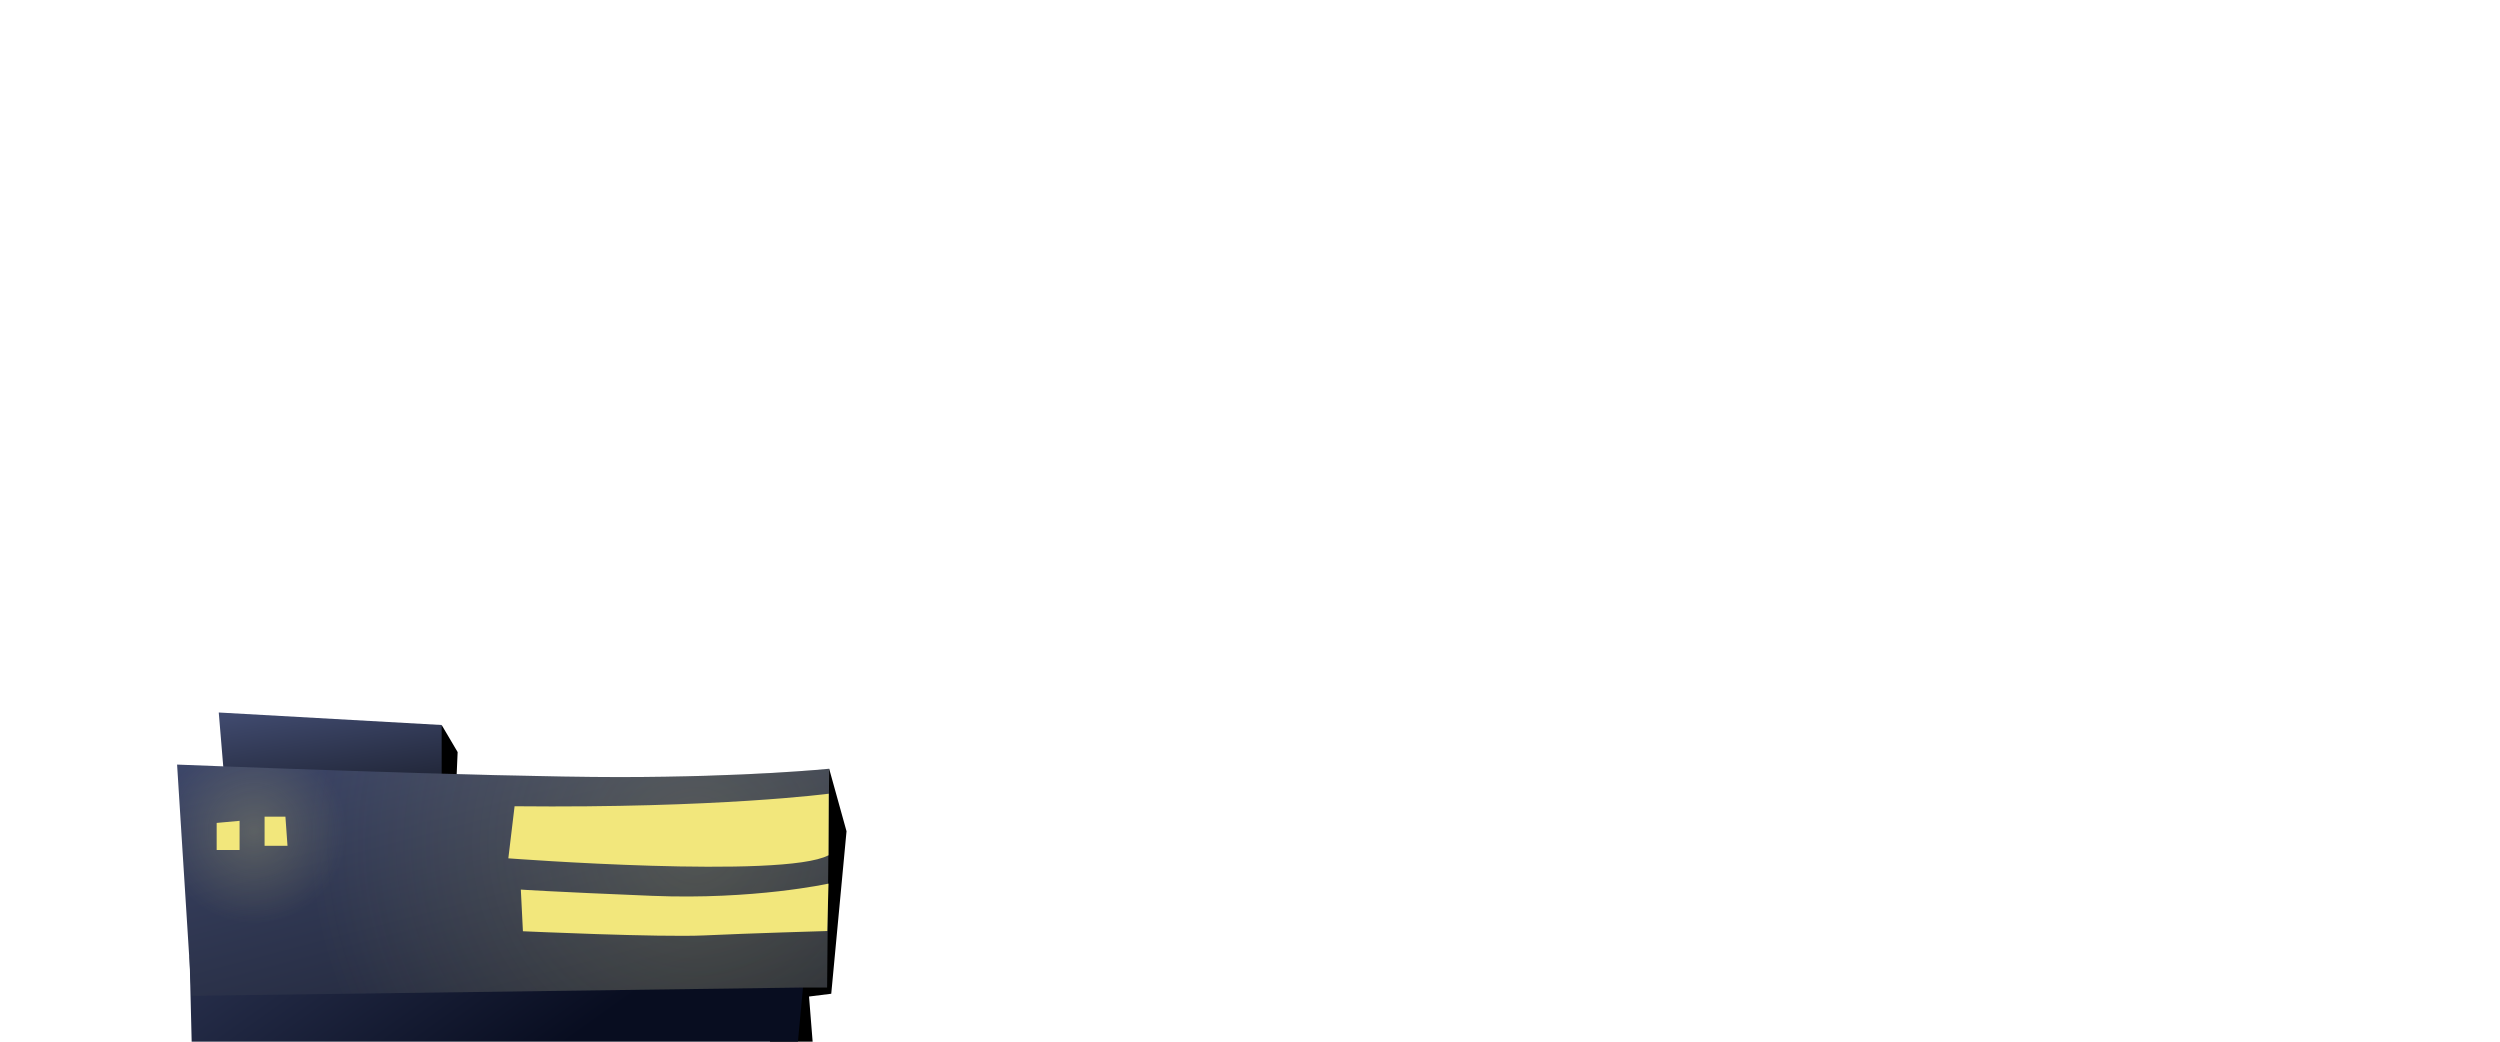 <?xml version="1.0" encoding="utf-8"?>
<!-- Generator: Adobe Illustrator 14.0.0, SVG Export Plug-In . SVG Version: 6.00 Build 43363)  -->
<!DOCTYPE svg PUBLIC "-//W3C//DTD SVG 1.1//EN" "http://www.w3.org/Graphics/SVG/1.1/DTD/svg11.dtd">
<svg version="1.1" xmlns="http://www.w3.org/2000/svg" xmlns:xlink="http://www.w3.org/1999/xlink" x="0px" y="0px" width="1200px"
	 height="500px" viewBox="0 0 1200 500" enable-background="new 0 0 1200 500" xml:space="preserve">
<g id="bg" display="none">
	<rect display="inline" fill="#1A1B1C" width="1200" height="500"/>
</g>
<g id="back_buildings" display="none">
	<path display="inline" fill="#12141E" d="M1150,446l2-92h-118v78l-9,2l-4-101h-19l-7-46v46l-48,2l3,89h-7v-55l-104,1v10l-9,2l-3-86
		l-119,3l7,68l-11,2l-1-40l-70,3l4,71l-6-2l1-11l-202,10l2,25h-12l5-104l-108-2l6,105l-15,5l-3-59L78,388l2,8H67l-3-36L0,372v128
		h1200v-55L1150,446z M410,372l-11-2v-16l12-1L410,372z M606,409l-10,1l-1-11h11V409z M621,406h-8v-9h8V406z M641,367v-10l32-2l2,10
		L641,367z M722,331l-1-15l11-1l1,15L722,331z M740,314h11l2,18l-12-2L740,314z M744,354l-2-15h11l2,15H744z M929,409l-6-2l-2-16
		l9,2L929,409z M993,396l-6,5l-1-15h7V396z M1009,356l-1-12l6,1l2,11H1009z M1104,392l-3-16h11l3,15L1104,392z M1122,392l-1-17l11,4
		l2,13H1122z"/>
</g>
<g id="monster_back_body" display="none">
	<linearGradient id="SVGID_1_" gradientUnits="userSpaceOnUse" x1="569.577" y1="298.585" x2="686.577" y2="507.585">
		<stop  offset="0" style="stop-color:#9424CF"/>
		<stop  offset="1" style="stop-color:#8320B7"/>
	</linearGradient>
	<path display="inline" fill="url(#SVGID_1_)" d="M577,481l87-90c0,0,86.676,71.933,120,70c33.487-1.94,56.562,20.127,31-32
		c-51-104-113-161-162-159S484,372,460,398S577,481,577,481z"/>
	<g display="inline">
		<g>
			<path fill="#6D19A3" d="M765,425c-72-21-80-66-98.416-72.974S618,387,547,412c-50.547,17.798-32.292,37.367-17.578,47.527
				c5.377,2.649,10.616,5.142,15.533,7.424c7.409,0.545,23.884,1.422,43.324,2.381L664,391c0,0,58.038,48.161,97.389,64.605
				C785.053,446.206,798.466,434.761,765,425z"/>
		</g>
	</g>
</g>
<g id="building" display="none">
	<g id="clock_1_" display="inline">
		<polygon points="796.124,168.291 797.703,113.006 800.072,165.131 		"/>
		<polygon points="816.25,182.917 804.021,160.393 805.666,183.833 808.421,183.705 810.167,212.667 813.5,213.5 812.833,183.5 		
			"/>
		<linearGradient id="SVGID_2_" gradientUnits="userSpaceOnUse" x1="798.123" y1="198.691" x2="803.652" y2="223.175">
			<stop  offset="0" style="stop-color:#404A6E"/>
			<stop  offset="1" style="stop-color:#1F2435"/>
		</linearGradient>
		<polygon fill="url(#SVGID_2_)" points="786.252,216.073 788.226,180.927 809.55,179.348 811.13,213.308 		"/>
		<radialGradient id="SVGID_3_" cx="800.655" cy="193.179" r="21.941" gradientUnits="userSpaceOnUse">
			<stop  offset="0" style="stop-color:#FFFFFF;stop-opacity:0.25"/>
			<stop  offset="1" style="stop-color:#FFFFFF;stop-opacity:0"/>
		</radialGradient>
		<polygon fill="url(#SVGID_3_)" points="786.252,216.073 788.226,180.927 809.55,179.348 811.13,213.308 		"/>
		<polygon points="825.346,211.729 832.5,227.5 829.75,289.75 817,276.75 		"/>
		<linearGradient id="SVGID_4_" gradientUnits="userSpaceOnUse" x1="777.365" y1="207.412" x2="812.125" y2="290.149">
			<stop  offset="0" style="stop-color:#404A6E"/>
			<stop  offset="1" style="stop-color:#1F2435"/>
		</linearGradient>
		<polygon fill="url(#SVGID_4_)" points="764.532,286.758 770.851,210.149 825.346,211.729 827.715,283.599 		"/>
		<radialGradient id="SVGID_5_" cx="797.5" cy="251" r="39.529" gradientUnits="userSpaceOnUse">
			<stop  offset="0" style="stop-color:#F2E77C;stop-opacity:0.2"/>
			<stop  offset="1" style="stop-color:#F2E77C;stop-opacity:0"/>
		</radialGradient>
		<polygon fill="url(#SVGID_5_)" points="764.532,286.758 770.851,210.149 825.346,211.729 827.715,283.599 		"/>
		<linearGradient id="SVGID_6_" gradientUnits="userSpaceOnUse" x1="790.021" y1="161.793" x2="803.052" y2="190.751">
			<stop  offset="0" style="stop-color:#404A6E"/>
			<stop  offset="1" style="stop-color:#1F2435"/>
		</linearGradient>
		<polygon fill="url(#SVGID_6_)" points="785.066,183.296 812.709,180.137 804.021,160.393 792.175,163.552 		"/>
		<path fill="#FFFFFF" d="M795.523,188.187c6.281-6.294,10.912,3.275,10.735,7.71c-0.178,4.435-3.122,8.361-7.96,8.011
			C793.461,203.557,789.243,194.482,795.523,188.187z"/>
		<path d="M798.719,196.385c-0.64-0.32-2.804-3.155-2.664-3.505c0.14-0.351,3.226,2.313,3.295,2.734
			C799.42,196.035,799.139,196.596,798.719,196.385z"/>
		<path d="M798.509,196.315c0.611,0.68,6.239-1.332,6.66-1.963C805.59,193.721,797.246,194.913,798.509,196.315z"/>
		<polygon fill="#F2E77C" points="780,229 777,264.5 781,264 783.5,228.5 		"/>
		<polygon fill="#F2E77C" points="794,227.5 794,265.5 800,263.5 799.5,227 		"/>
		<polygon fill="#F2E77C" points="807,228 806.5,261.5 811.5,260.5 810,228 		"/>
	</g>
	<g id="main_tower_1_" display="inline">
		<path d="M876.725,266.224l18.942,23.11L894,420c0,0-37.332-14.999-36.666-16.666S876.725,266.224,876.725,266.224z"/>
		<linearGradient id="SVGID_7_" gradientUnits="userSpaceOnUse" x1="745.332" y1="264.981" x2="849.908" y2="513.903">
			<stop  offset="0" style="stop-color:#404A6E"/>
			<stop  offset="1" style="stop-color:#1F2435"/>
		</linearGradient>
		<polygon fill="url(#SVGID_7_)" points="713.196,500 717.936,276.491 876.725,266.224 883,500 		"/>
		<linearGradient id="SVGID_8_" gradientUnits="userSpaceOnUse" x1="786.832" y1="274.737" x2="788.332" y2="294.737">
			<stop  offset="0" style="stop-color:#F2E77C;stop-opacity:0"/>
			<stop  offset="0.521" style="stop-color:#F2E77C;stop-opacity:0.2"/>
			<stop  offset="1" style="stop-color:#F2E77C;stop-opacity:0"/>
		</linearGradient>
		<polygon fill="url(#SVGID_8_)" points="713.196,500 717.936,276.491 876.725,266.224 883,500 		"/>
		<radialGradient id="SVGID_9_" cx="799" cy="320" r="71.176" gradientUnits="userSpaceOnUse">
			<stop  offset="0" style="stop-color:#F2E77C;stop-opacity:0.2"/>
			<stop  offset="1" style="stop-color:#F2E77C;stop-opacity:0"/>
		</radialGradient>
		<polygon fill="url(#SVGID_9_)" points="713.196,500 717.936,276.491 876.725,266.224 883,500 		"/>
		<polygon fill="#F2E77C" points="714,289 879,281 878,276 711,286 		"/>
		<polygon fill="#F2E77C" points="765.5,297.5 766.5,329 769.5,329 770,298 		"/>
		<polygon fill="#F2E77C" points="782.5,296.5 781.5,329 787.5,329 786,297 		"/>
		<polygon fill="#F2E77C" points="798,296 796,328.5 799,328 801,296.5 		"/>
		<polygon fill="#F2E77C" points="809,296.5 807,328.5 810,328.5 811.5,297 		"/>
		<polygon fill="#F2E77C" points="820,295.5 820,327.5 826,327.5 822.5,295.5 		"/>
	</g>
	<g id="two_towers" display="inline">
		<polygon points="768.25,382.5 780,500 735,500 740.5,388 		"/>
		<linearGradient id="SVGID_10_" gradientUnits="userSpaceOnUse" x1="701.023" y1="415.724" x2="751.231" y2="527.055">
			<stop  offset="0" style="stop-color:#404A6E"/>
			<stop  offset="1" style="stop-color:#1F2435"/>
		</linearGradient>
		<polygon fill="url(#SVGID_10_)" points="752,389 687,392 676,500 766,500 		"/>
		<linearGradient id="SVGID_11_" gradientUnits="userSpaceOnUse" x1="849.393" y1="410.5" x2="901.438" y2="525.905">
			<stop  offset="0" style="stop-color:#404A6E"/>
			<stop  offset="1" style="stop-color:#1F2435"/>
		</linearGradient>
		<polygon fill="url(#SVGID_11_)" points="828,389 905,388 912,500 824,500 		"/>
		<polygon fill="#14171E" points="687,392 715.75,384.25 715.5,387.5 768.25,382.5 752,389 		"/>
		<polygon fill="#14171E" points="828,389 848.5,384 880,384.5 909.5,385 905,388 		"/>
		<polygon points="909.5,385 905,388 912,500 925.5,500 		"/>
	</g>
</g>
<g id="monster_arm_drink" display="none">
	<linearGradient id="SVGID_12_" gradientUnits="userSpaceOnUse" x1="411.826" y1="149.24" x2="371.826" y2="255.574">
		<stop  offset="0" style="stop-color:#9424CF"/>
		<stop  offset="1" style="stop-color:#8320B7"/>
	</linearGradient>
	<path display="inline" fill="url(#SVGID_12_)" d="M427.789,135.686c0,0-5.918,47.657-127.989,100.644
		c-14.778,6.415,2.874,71.358,40.7,67.67c37.827-3.688,110-69,138-123s28.276-80.196,24.5-88c-13.881-28.684-75.333-17-75.333-17
		L427.789,135.686z"/>
	<path display="inline" fill="#6D19A3" d="M503,93c-0.033-0.068-0.07-0.131-0.104-0.199l-46.687,16.34c0,0,5.512,6.699,7.815,13.247
		c3.247-4.329,35.191-3.495,34.093,13.562C506.221,111.601,505.518,98.204,503,93z"/>
	<linearGradient id="SVGID_13_" gradientUnits="userSpaceOnUse" x1="438.853" y1="66.818" x2="433.228" y2="108.443">
		<stop  offset="0" style="stop-color:#A35521"/>
		<stop  offset="1" style="stop-color:#773E18"/>
	</linearGradient>
	<path display="inline" fill="url(#SVGID_13_)" d="M358.084,82.689c0,0,32.703,7.537,40.327,12.038
		c12.719,7.504,15.431,12.61,25.002,14.141c15.312,2.446,62.716,10.938,76.796,12.476c14.079,1.54,21.264-46.858,8.249-49.886
		c-13.016-3.029-48.637-9.394-71.037-12.309c-22.4-2.913-15.868,2.476-30.279,5.079c-13.551,2.448-44.147-0.556-46.049,0.208
		C357.169,66.013,358.084,82.689,358.084,82.689z"/>
	<path display="inline" fill="#AD6647" d="M395.667,67.833c0,0,12-0.333,16.5-2.167S422.833,62.333,424,62.5s-0.5,5.5-0.5,5.5
		s-7.5,2-11.5,2.333s-16.667,0.333-16.667,0.333L395.667,67.833z"/>
	<linearGradient id="SVGID_14_" gradientUnits="userSpaceOnUse" x1="377.497" y1="92.824" x2="378.664" y2="61.991">
		<stop  offset="0" style="stop-color:#ECECEC"/>
		<stop  offset="0.209" style="stop-color:#B2B2B2"/>
		<stop  offset="1" style="stop-color:#FFFFFF"/>
	</linearGradient>
	<path display="inline" fill="url(#SVGID_14_)" d="M358.767,83.292l3.073-19.223l35.433,0.666c0,0,0.613,3.984-0.404,13.817
		c-1.017,9.834-2.992,14.377-2.992,14.377S362.216,83.426,358.767,83.292z"/>
	
		<linearGradient id="SVGID_15_" gradientUnits="userSpaceOnUse" x1="453.736" y1="14.003" x2="471.992" y2="32.437" gradientTransform="matrix(0.158 -0.988 0.988 0.158 263.245 525.58)">
		<stop  offset="0" style="stop-color:#A35521"/>
		<stop  offset="1" style="stop-color:#773E18"/>
	</linearGradient>
	<path display="inline" fill="url(#SVGID_15_)" d="M353.573,83.319c0.414,2.395,4.409,2.965,5.434,0.912
		c1.025-2.052,2.797-17.188,3.008-20.591c0.211-3.405-4.19-3.208-5.418-1.667C355.368,63.515,353.159,80.923,353.573,83.319z"/>
	<linearGradient id="SVGID_16_" gradientUnits="userSpaceOnUse" x1="363.58" y1="84.29" x2="364.346" y2="64.062">
		<stop  offset="0" style="stop-color:#F2D857"/>
		<stop  offset="0.209" style="stop-color:#B39F40"/>
		<stop  offset="1" style="stop-color:#F2D857"/>
	</linearGradient>
	<path display="inline" fill="url(#SVGID_16_)" d="M362.174,83.962c0,0,2.141-10.816,2.003-19.86
		c0.614,0.029,1.308,0.002,1.308,0.002s0.96,6.49-2.191,20.174C362.834,84.137,362.174,83.962,362.174,83.962z"/>
	<linearGradient id="SVGID_17_" gradientUnits="userSpaceOnUse" x1="392.393" y1="92.405" x2="393.444" y2="64.639">
		<stop  offset="0" style="stop-color:#F2D857"/>
		<stop  offset="0.209" style="stop-color:#B39F40"/>
		<stop  offset="1" style="stop-color:#F2D857"/>
	</linearGradient>
	<path display="inline" fill="url(#SVGID_17_)" d="M392.093,92.394c0,0,1.939-7.817,2.542-14.608
		c0.603-6.791,0.438-13.084,0.438-13.084l-1.242,0.009c0,0-0.35,6.073-0.822,14.193c-0.471,8.121-2.429,13.042-2.429,13.042
		L392.093,92.394z"/>
	
		<linearGradient id="SVGID_18_" gradientUnits="userSpaceOnUse" x1="455.369" y1="126.603" x2="477.886" y2="77.346" gradientTransform="matrix(0.994 -0.113 0.113 0.994 -11.096 46.457)">
		<stop  offset="0" style="stop-color:#ECECEC"/>
		<stop  offset="0.209" style="stop-color:#B2B2B2"/>
		<stop  offset="1" style="stop-color:#FFFFFF"/>
	</linearGradient>
	<path display="inline" fill="url(#SVGID_18_)" d="M468.573,90.757c-0.279,0.062-0.64,0.989-0.918,1.856
		c-0.338-0.067-0.669-0.127-0.989-0.182c-9.421-1.591-29.287-1.526-36.128,7.319c-1.913,0.052-5.854,0.496-6.374,3.279
		c-0.413,2.212,2.481,3.521,4.545,4.166c1.021,2.56,3.937,3.388,3.937,3.388l56.386,9.297c0,0,5.4-1.084,6.146-6.397
		c0.759-5.398-3.635-10.166-9.538-13.826c0.534-1.497,1.128-3.326,1.031-3.805C486.497,95.004,469.104,90.636,468.573,90.757z"/>
	<path display="inline" fill="#C9351C" d="M469.335,93.031c0.29-0.092,14.559,3.704,14.876,4.306c0.317,0.602-1.702,6.34-1.702,6.34
		l-14.677-4.688L469.335,93.031z"/>
	<linearGradient id="SVGID_19_" gradientUnits="userSpaceOnUse" x1="473.653" y1="125.242" x2="476.453" y2="92.584">
		<stop  offset="0" style="stop-color:#F2D857"/>
		<stop  offset="0.209" style="stop-color:#B39F40"/>
		<stop  offset="1" style="stop-color:#F2D857"/>
	</linearGradient>
	<path display="inline" fill="url(#SVGID_19_)" d="M467.832,98.988l1.503-5.957c0.29-0.092,14.559,3.704,14.876,4.306
		c0.05,0.095,0.042,0.319-0.007,0.626c-0.263,1.644-1.694,5.714-1.694,5.714L467.832,98.988 M466.527,99.714l0.973,0.311
		l14.679,4.688l1.006,0.32l0.351-0.997c0.06-0.169,1.468-4.18,1.743-5.902c0.07-0.441,0.107-0.904-0.104-1.305
		c-0.259-0.492-0.431-0.817-8.12-2.954c-7.449-2.071-7.753-1.976-8.046-1.883l-0.58,0.183l-0.148,0.589l-1.504,5.958L466.527,99.714
		L466.527,99.714z"/>
	<linearGradient id="SVGID_20_" gradientUnits="userSpaceOnUse" x1="446.566" y1="122.92" x2="449.366" y2="90.262">
		<stop  offset="0" style="stop-color:#F2D857"/>
		<stop  offset="0.209" style="stop-color:#B39F40"/>
		<stop  offset="1" style="stop-color:#F2D857"/>
	</linearGradient>
	<path display="inline" fill="url(#SVGID_20_)" d="M465.408,94.332c-0.046,0.291-0.314,0.492-0.608,0.454
		c-0.218-0.029-21.994-2.753-31.795,6.189c-0.222,0.203-0.566,0.186-0.769-0.036c-0.203-0.222-0.186-0.566,0.036-0.768
		c10.175-9.284,31.755-6.584,32.67-6.465c0.297,0.039,0.507,0.312,0.469,0.61C465.409,94.321,465.408,94.327,465.408,94.332
		L465.408,94.332z"/>
	<path display="inline" fill="#F2D857" d="M433.142,110.666l3.141,0.517c-3.431-1.661-4.796-3.289-4.811-3.308
		c-0.188-0.233-0.53-0.27-0.764-0.082c-0.233,0.187-0.271,0.528-0.085,0.763C430.67,108.613,431.408,109.514,433.142,110.666z"/>
	<linearGradient id="SVGID_21_" gradientUnits="userSpaceOnUse" x1="488.251" y1="126.493" x2="491.05" y2="93.835">
		<stop  offset="0" style="stop-color:#F2D857"/>
		<stop  offset="0.209" style="stop-color:#B39F40"/>
		<stop  offset="1" style="stop-color:#F2D857"/>
	</linearGradient>
	<path display="inline" fill="url(#SVGID_21_)" d="M485.908,101.761c-0.181,0.242-0.129,0.583,0.112,0.761l0.432,0.315
		c2.167,1.569,7.245,5.243,6.292,11.199c-0.422,2.646-4.299,4.399-6.974,5.307l2.135,0.353c2.622-1.114,5.499-2.9,5.913-5.488
		c1.057-6.616-4.4-10.565-6.729-12.252l-0.421-0.306C486.429,101.469,486.088,101.52,485.908,101.761z"/>
	<path display="inline" fill="#C9351C" d="M430.754,105.804c0,0,0.008-1.901,0.782-3.271c-1.836-1.785-5.677-2.295-4.344,0.95
		C426.312,105.328,427.491,106.616,430.754,105.804z"/>
	<path display="inline" fill="#F2D857" d="M430.818,105.849c0,0,0.11-2.311,0.788-3.421c-0.289-0.231-0.618-0.443-0.618-0.443
		s-0.999,1.941-1.855,1.908c0.719,0.459,1.115,2.072,1.115,2.072L430.818,105.849z"/>
	<polygon display="inline" fill="#F2D857" points="427.533,103.705 426.729,103.75 426.717,104.04 426.138,104.245 426.142,103.655 
		425.764,103.647 425.821,103.16 426.234,103.187 426.313,102.801 426.907,102.843 426.848,103.214 427.6,103.28 	"/>
	<path display="inline" fill="#C9351C" d="M460.752,115.218l15.829,2.609c2.625-3.748,4.277-11.104,5.117-15.107
		c0.101-0.48-15.624-5.665-15.688-5.262C465.947,97.853,464.292,109.221,460.752,115.218z"/>
	<linearGradient id="SVGID_22_" gradientUnits="userSpaceOnUse" x1="469.817" y1="124.913" x2="472.617" y2="92.255">
		<stop  offset="0" style="stop-color:#F2D857"/>
		<stop  offset="0.209" style="stop-color:#B39F40"/>
		<stop  offset="1" style="stop-color:#F2D857"/>
	</linearGradient>
	<path display="inline" fill="url(#SVGID_22_)" d="M465.637,96.427l-0.586,0.224l-0.115,0.635l-0.01,0.063l-0.049,0.309
		c-0.308,1.928-2.042,12.214-5.271,17.357l-0.008,0.012l1.147,0.19c3.213-5.441,4.885-15.369,5.207-17.386
		c0.032-0.208,0.053-0.335,0.058-0.372c0.065-0.403,15.767,4.774,15.689,5.262c0,0,0,0,0,0c-0.84,4.003-2.492,11.359-5.117,15.107
		l1.185,0.195c2.484-3.873,4.043-10.533,4.997-15.079c0-0.002,0-0.005,0.001-0.007c0.039-0.249,0.054-0.737-0.429-1.129
		c-0.696-0.565-4.899-2.028-8.303-3.157C466.42,96.126,466.022,96.279,465.637,96.427z"/>
	<g display="inline">
		<g>
			<linearGradient id="SVGID_23_" gradientUnits="userSpaceOnUse" x1="435.815" y1="99.799" x2="436.815" y2="79.632">
				<stop  offset="0" style="stop-color:#000000;stop-opacity:0.05"/>
				<stop  offset="1" style="stop-color:#000000;stop-opacity:0.15"/>
			</linearGradient>
			<path fill="url(#SVGID_23_)" d="M511.693,73.546c-0.896-1.065-1.968-1.794-3.234-2.088c-13.016-3.029-48.637-9.394-71.037-12.309
				c-0.63-0.082-1.231-0.155-1.816-0.224l-11.439,15.742c2.167,5,4.167,9.666,11.167,11.833s16-0.333,16-0.333s6.333,6.5,13.833,8.5
				s18-1.167,18-1.167s10.5,7.333,19,6C509.988,98.273,513.853,86.462,511.693,73.546z"/>
		</g>
	</g>
	<g display="inline">
		<g>
			<linearGradient id="SVGID_24_" gradientUnits="userSpaceOnUse" x1="435.508" y1="105.972" x2="436.482" y2="86.329">
				<stop  offset="0" style="stop-color:#000000;stop-opacity:0.05"/>
				<stop  offset="1" style="stop-color:#000000;stop-opacity:0.15"/>
			</linearGradient>
			<path fill="url(#SVGID_24_)" d="M423.037,108.802c0.126,0.021,0.248,0.045,0.376,0.066c7.849,1.254,24.129,4.096,40.032,6.776
				c-5.113-10.693-18.188-14.277-26.112-12.144c-1.333-7.5-5.5-14-13.167-16.5L423.037,108.802z"/>
		</g>
	</g>
	<linearGradient id="SVGID_25_" gradientUnits="userSpaceOnUse" x1="436.561" y1="120.634" x2="417.097" y2="89.948">
		<stop  offset="0" style="stop-color:#9424CF"/>
		<stop  offset="1" style="stop-color:#8320B7"/>
	</linearGradient>
	<path display="inline" fill="url(#SVGID_25_)" d="M427.75,136.125c1.085-4.171-20.245-15.275-23.461-21.351
		c-3.216-6.074-5.064-22.507,2.573-27.766S424.946,83.816,430,92.25c3.267,5.451,3.25,13.25,3.25,13.25s23.926-3.795,30,13
		c6.075,16.795-8.574,29.866-12.862,30.938C446.1,150.51,420.5,164,427.75,136.125z"/>
	<linearGradient id="SVGID_26_" gradientUnits="userSpaceOnUse" x1="419.336" y1="32.416" x2="506.336" y2="96.916">
		<stop  offset="0" style="stop-color:#9424CF"/>
		<stop  offset="1" style="stop-color:#8320B7"/>
	</linearGradient>
	<path display="inline" fill="url(#SVGID_26_)" d="M431.698,41.995c-6.042,6.191-12.774,22.371-8.341,31.462
		c4.433,9.09,19.22,10.286,26.421,6.731c6.295,10.185,17.77,12.11,28.927,6.816c2.04,4.526,16.357,10.165,23.652,2.309
		s12.297-22.961,7.367-29.049c-5.053-6.242-18.396-11.277-24.241-5.245c-2.47-10.681-24.671-11.399-29.432-5.432
		C454.246,41.133,437.739,35.804,431.698,41.995z"/>
	<path display="inline" fill="#6D19A3" d="M449.778,80.188c6.295,10.185,17.77,12.11,28.927,6.816
		c2.04,4.526,16.357,10.165,23.652,2.309c6.886-7.417,11.725-21.288,8.099-27.94c0.642,7.497-2.778,16.845-7.831,19.251
		c-5.25,2.5-19.5-1.25-20.5-4.75s3.358-20.855,3.358-20.855c-0.254-1.098-0.726-2.084-1.356-2.976
		c0.188,1.364,0.169,3.545-0.752,6.706c-1.75,6-3.75,17.375-12.375,16.75s-16.5-2.25-17.5-5.75s2.552-20.162,2.552-20.162
		c-0.287-1.344-0.948-2.608-1.877-3.76c0.214,1.138,0.343,2.467,0.2,3.797c-0.375,3.5-3.5,18.375-8.125,19.5s-20-1.25-22.375-4.75
		c-0.696-1.025-1.118-2.243-1.375-3.454c-0.897,4.578-0.832,9.072,0.857,12.536C427.79,82.547,442.577,83.743,449.778,80.188z"/>
	<path display="inline" fill="#6D19A3" d="M464.073,121.287c-0.216-0.917-0.482-1.845-0.823-2.787c-6.074-16.795-30-13-30-13
		s0.017-7.799-3.25-13.25c-3.401-5.676-9.244-8.453-15.03-8.069c4.212,0.845,8.764,2.882,8.364,8.486
		c-0.5,7-3.371,12.633,3.833,17.667C434.254,115.285,455.451,106.964,464.073,121.287z"/>
	<path display="inline" fill="#AD6647" d="M354.625,75.875c0,0,1.75-10.375,2-11.625s3.5-1.125,4.25-0.5s-0.125,2.375-0.75,2.25
		s-2.75-1.375-3.125,0.625S354.625,75.875,354.625,75.875z"/>
</g>
<g id="monster_body_copy" display="none">
	<g display="inline">
		<g>
			<linearGradient id="SVGID_27_" gradientUnits="userSpaceOnUse" x1="109.708" y1="271.873" x2="923.673" y2="271.873">
				<stop  offset="0" style="stop-color:#9424CF"/>
				<stop  offset="1" style="stop-color:#8320B7"/>
			</linearGradient>
			<path fill="url(#SVGID_27_)" d="M877.577,422.582C862.654,398.74,779,430.414,779,430.414s-120.893-18.081-178.667-20.081
				c-9.034-0.312-18.161-0.145-27.13,0.361c0.788-46.349-16.705-96.989-64.663-120.968c-88.19-44.094-163.875-21.061-150.71-59.89
				c13.164-38.83,7.239-66.471,7.239-66.471s-69.104,17.77-125.703,3.291c80.95-1.316,114.514-17.111,114.514-17.111
				s-13.162-94.113-88.848-104.643c-75.685-10.53-154.661,50.676-155.319,190.856C109.055,375.94,168.288,500,168.288,500
				s198.892,0,306.712,0h312c78.406,0,113.543-4.114,134.82-25.19C932.893,463.844,891.301,444.506,877.577,422.582z"/>
		</g>
	</g>
	<path display="inline" fill="#6D19A3" d="M118.333,273c0,0-4,22-4.935,27.329C126.24,411.918,168.287,500,168.288,500
		c0,0,10.973,0,29.156,0c1.547-2.897,2.31-6.962,1.557-12.667c-2.851-21.581-38.667-25.999-36.667-34.999
		c3.052-13.732,6.333-57.666,9.333-90c1.053-11.346,1.477-32.577-3.866-53.358C156.667,265.667,118.333,273,118.333,273z"/>
	<circle display="inline" fill="#FFFFFF" cx="313.859" cy="102.607" r="8.226"/>
	<circle display="inline" fill="#6D19A3" cx="268.748" cy="105.958" r="30.663"/>
	<circle display="inline" fill="#FFFFFF" cx="275.248" cy="106.436" r="20.403"/>
	<path display="inline" d="M315.819,127.456c-1.323,0.48,0.821,6.587,1.58,6.508C318.157,133.885,318.599,126.445,315.819,127.456z"
		/>
	<path display="inline" d="M309.501,127.391c-1.181,0.646-0.379,9.778,2.558,10.284C314.997,138.18,311.634,126.222,309.501,127.391
		z"/>
	<path display="inline" fill="none" stroke="#6D19A3" stroke-width="4" stroke-linecap="round" d="M532.575,353.649
		c2.909-2.051,0.392-22.724-10.412-20.466c-10.803,2.258,4.465,19.634,5.271,12.701"/>
	<path display="inline" fill="#6D19A3" d="M557.667,409.001c-0.458,1.025-0.936,2.039-1.425,3.046
		c5.545-0.563,11.217-1.027,16.956-1.352c0.611-36.247-9.961-75.119-37.542-101.81C551.696,329.65,575.263,369.645,557.667,409.001z
		"/>
	<path display="inline" fill="#6D19A3" d="M823,484c0,0-330,21-497-10c-127.688-23.703-176.333-125.666-176.333-125.666
		l-14.451,60.074C151.006,463.791,168.288,500,168.288,500s542.562,0,616.046,0c16.295,0,30.717-0.179,43.539-0.649L823,484z"/>
	<linearGradient id="SVGID_28_" gradientUnits="userSpaceOnUse" x1="843.483" y1="383.848" x2="927.996" y2="529.627">
		<stop  offset="0" style="stop-color:#2E2E2E"/>
		<stop  offset="1" style="stop-color:#000000"/>
	</linearGradient>
	<path display="inline" fill="url(#SVGID_28_)" d="M779,430.414c0,0,35.48,5.761,44.15,30.914
		c8.841,25.653-11.005,38.669-11.005,38.669s34.328,0.003,57.209,0.006c15.502,0.003,36.387,3.628,70.02-25.742
		c30.347-26.498,27.711-107.834-41.874-96.511C815.166,391.149,779,430.414,779,430.414z"/>
	<path display="inline" fill="#7D7D7D" d="M884.892,410.311c9.438-11.889,3.826-29.592,3.769-29.77l-0.951,0.31
		c0.057,0.173,5.501,17.374-3.601,28.839c-8.705,10.97-68.037,27.924-78.621,30.88c0.375,0.235,0.747,0.483,1.118,0.729
		C819.41,437.723,876.093,421.398,884.892,410.311z"/>
	<path display="inline" fill="#7D7D7D" d="M901.884,458.014c-15.827,3.793-62.886,24.512-81.19,32.7
		c-0.334,0.54-0.674,1.058-1.018,1.551c17.131-7.681,66.262-29.401,82.44-33.278c18.487-4.43,34.72,17.091,34.879,17.304
		l0.406-1.088C937.24,474.983,921.015,453.429,901.884,458.014z"/>
	<path display="inline" fill="#FFFFFF" d="M900.396,376.297c-0.062,0.008-0.124,0.014-0.187,0.022
		c-0.891,0.118-1.791,0.249-2.705,0.397c-1.607,0.262-3.191,0.537-4.765,0.818c-0.21,0.038-0.419,0.077-0.628,0.115
		c-1.512,0.273-3.007,0.557-4.485,0.848c-0.008,0.002-0.017,0.003-0.024,0.005l0,0C812.269,393.362,779,430.414,779,430.414
		s0.999,0.166,2.679,0.545c-0.28-0.082-0.562-0.163-0.838-0.235c11.293-10.236,46.194-37.485,107.858-49.753
		c42.899,21.913,56.264,68.927,48.296,95.319c0,0,0.001-0.263,0,0c0.788-0.664,1.576-1.329,2.379-2.029
		c8.854-7.73,14.992-20.269,17.488-33.846C962.938,408.219,948.854,369.963,900.396,376.297z"/>
	<path display="inline" fill="#FFFFFF" d="M869.056,420.101c0.324,16.731-0.188,44.084-6.112,58.637
		c-1.25,3.069,0.225,6.57,3.294,7.819c0.741,0.302,1.507,0.445,2.261,0.445c2.367,0,4.611-1.411,5.559-3.739
		c7.59-18.642,7.41-53.303,6.846-69.487C877.926,415.813,873.827,417.951,869.056,420.101z"/>
	<path display="inline" fill="#EBEBEB" d="M880.902,413.775c-2.977,2.038-7.075,4.176-11.847,6.325
		c0.031,1.632,0.055,3.366,0.066,5.179c5.033-2.215,8.936-4.244,11.932-6.053C881.012,417.247,880.959,415.412,880.902,413.775z"/>
	<path display="inline" fill="#FFFFFF" d="M902.993,475.5c-3.056,0-5.667-2.322-5.966-5.426c-4.558-47.4-25.051-59.126-25.256-59.23
		c-2.951-1.507-4.122-5.121-2.615-8.072s5.121-4.123,8.072-2.615c1.079,0.551,26.489,14.124,31.744,68.77
		c0.317,3.299-2.1,6.229-5.398,6.547C903.379,475.491,903.185,475.5,902.993,475.5L902.993,475.5z"/>
	<path display="inline" fill="#FFFFFF" d="M839.988,418.689c15.391,8.933,27.759,19.815,48.74,43.54
		c4.971-1.808,9.247-3.216,12.43-4.029c-24.074-27.57-37.665-39.743-55.146-49.89c-2.867-1.663-6.538-0.688-8.201,2.178
		S837.122,417.026,839.988,418.689z"/>
	<path display="inline" fill="#FFFFFF" d="M836.412,432.284c-1.787,43.847-5.643,59.405-5.716,59.693
		c-0.839,3.199,1.068,6.475,4.267,7.322c0.516,0.137,1.032,0.202,1.541,0.202c2.655,0,5.084-1.777,5.796-4.465
		c0.2-0.754,4.528-17.631,6.282-66.885C844.519,429.591,840.408,430.979,836.412,432.284z"/>
	<path display="inline" fill="#EBEBEB" d="M836.144,438.309c3.65-1.467,7.728-3.083,12.232-4.838
		c0.072-1.733,0.142-3.497,0.206-5.318c-4.063,1.438-8.174,2.826-12.17,4.132C836.327,434.362,836.236,436.356,836.144,438.309z"/>
	<path display="inline" fill="#FFFFFF" d="M856.923,474.937c3.826-1.614,7.679-3.22,11.462-4.768
		c-20.479-27.626-53.809-47.438-55.343-48.341c-2.855-1.679-6.53-0.727-8.212,2.128c-1.681,2.855-0.729,6.532,2.126,8.215
		C807.298,432.372,837.706,450.472,856.923,474.937z"/>
	<path display="inline" fill="#EBEBEB" d="M956.862,440.415c3.547-18.798,0.218-39.657-12.809-52.506
		c9.362,15.086,8.089,40.613-5.116,65.978c0.63,7.929-0.047,16.125-1.942,22.403c0,0,0.001-0.263,0,0
		c0.788-0.664,1.576-1.329,2.379-2.029C948.228,466.53,954.366,453.992,956.862,440.415z"/>
	<path display="inline" fill="#EBEBEB" d="M881.03,436.268c-0.133,5.315-0.401,10.914-0.878,16.469
		c0.52,0.561,1.041,1.127,1.571,1.705c0.441-5.155,0.696-12.057,0.827-16.621C882.039,437.293,881.534,436.778,881.03,436.268z"/>
	<path display="inline" fill="#EBEBEB" d="M846.563,463.287c0.627,0.633,1.25,1.273,1.868,1.92
		c0.506-4.896,1.032-11.617,1.328-15.578c-0.697-0.651-1.395-1.293-2.093-1.927C847.325,453.503,846.952,458.693,846.563,463.287z"
		/>
</g>
<g id="monster_arm_prop" display="none">
	<linearGradient id="SVGID_29_" gradientUnits="userSpaceOnUse" x1="154.806" y1="273.917" x2="91.806" y2="517.917">
		<stop  offset="0" style="stop-color:#9424CF"/>
		<stop  offset="1" style="stop-color:#8320B7"/>
	</linearGradient>
	<path display="inline" fill="url(#SVGID_29_)" d="M149.333,439.333c3.515-13.621,14.133-61.389,18.333-83.667
		c7.667-40.666,11.823-129.12-42.473-121.222c-23.487,3.417-46.398,77.989-52.321,127.348C69.083,393.37,66.656,428.904,65,456
		c-19,3-31.667,8-43.333,14s-15,30-1,30s145.833-0.001,151-0.001s18.667-1.665,16.333-19.332
		C185.149,459.086,144,459.999,149.333,439.333z"/>
	<g>
		<g display="inline">
			<path fill="#6D19A3" d="M188.187,482.527c-2.169,9.85-15.791,15.494-44.937,4.723c-0.802,8.017-2.068,9.926-4.221,12.749
				c0.002,0,0.005,0,0.008,0c17.94,0,31.069,0,32.63,0C176.645,499.999,189.356,498.447,188.187,482.527z M153.043,451.781
				c-3.36-3.218-5.086-7.112-3.709-12.448c3.515-13.621,14.133-61.389,18.333-83.667c3.959-21.001,6.981-54.746,1.501-81.385
				c-0.826,14.897-3.46,42.462-11.167,75.219c-12,51-22.5,84.5-13.5,96.25C146.35,448.165,149.351,450.12,153.043,451.781z"/>
		</g>
	</g>
	<path fill="#6D19A3" d="M82.333,467.666c0,0-28,1.334-38,10.667S40.333,500,45.667,500s60.667,0,60.667,0L82.333,467.666z"/>
	<path fill="#60059B" d="M94.333,468.333c-7,3.667-18,31.667-2.667,31.667S121,500,131,500s5-30.001-7.667-33.334
		S101.333,464.666,94.333,468.333z"/>
	<path display="inline" fill="#6D19A3" d="M135.333,466.667c0,0,21.959,10.666,4.959,33.333H97.625c0,0-6.25-3.25-3.375-9.75
		c4.25,5.25,23.75,6.249,32.917,2.25S140.333,477.833,135.333,466.667z"/>
	<path display="inline" fill="#6D19A3" d="M103.833,462.667c-14,11.834-11.5,37.333-2.5,37.333L54,500.333
		c0,0-8.667-3.667-7.5-14.333c5.167,8.334,30.999,8.168,35.666,2.668S93.167,465.166,103.833,462.667z"/>
	<path display="inline" fill="#6D19A3" d="M67.907,463.284c0,0-15.157,3.501-21.844,10.053s-4.339,12.008-8.599,16.787
		c-2.03,2.277-20.2,6.141-25.659,1.501c-0.042,0.002-0.077,0.008-0.119,0.01c0.745,4.76,3.558,8.365,8.979,8.365
		c3.889,0,16.878,0,33.713,0C31.408,479.573,67.907,463.284,67.907,463.284z"/>
	<path display="inline" fill="#6D19A3" d="M187.337,490.621c-9.833,8.59-43.13,1.076-43.13,1.076s-3.574,5.512-6.102,8.302
		c8.921,0,19.868,0,28.97,0c2.509,0,4.107,0,4.591,0C175.623,499.999,184.459,499.014,187.337,490.621z"/>
</g>
<g id="flat_buildings_2" display="none">
	<path display="inline" fill="#1F2233" d="M1034,333l5,91l-111,3l1-18l-71,2l5,89h302l6-173L1034,333z M874,448l-1-15l14-1l3,13
		L874,448z M900,445v-13l15-4l3,16L900,445z M1149,382l-35,1l1-21l37-8L1149,382z"/>
</g>
<g id="building_2" display="none">
	<path display="inline" d="M1077.001,122.728c0,0-2.417-6.155-3.077-6.155c-0.214,0-2.238,0.812-4.869,1.907l-1.78-21.203
		l0.935-0.268v-3.297l-1.219,0.188l-1.419-16.893l-3.045,2.219L1062,94.668l-2.363,0.364l0.879,4.176l1.343-0.383l-0.785,23.031
		c-3.139,1.341-5.614,2.411-5.614,2.411l-0.658,2.637l6.14-1.155l-1.226,35.945l12.183-9.372l-2.368-28.189L1077.001,122.728z"/>
	<polygon display="inline" points="1094.352,138.42 1123.209,180.859 1130,497.454 1098.595,500 	"/>
	<linearGradient id="SVGID_30_" gradientUnits="userSpaceOnUse" x1="966.727" y1="194.839" x2="1161.947" y2="553.025">
		<stop  offset="0" style="stop-color:#404A6E"/>
		<stop  offset="1" style="stop-color:#1F2435"/>
	</linearGradient>
	<polygon display="inline" fill="url(#SVGID_30_)" points="974.674,500 967.034,162.186 1094.352,138.42 1106.234,500 	"/>
	<linearGradient id="SVGID_31_" gradientUnits="userSpaceOnUse" x1="973.537" y1="324.49" x2="1093.654" y2="319.486">
		<stop  offset="0" style="stop-color:#8CA9DD;stop-opacity:0.2"/>
		<stop  offset="0.08" style="stop-color:#8CA9DD;stop-opacity:0"/>
		<stop  offset="0.896" style="stop-color:#8CA9DD;stop-opacity:0"/>
		<stop  offset="1" style="stop-color:#8CA9DD;stop-opacity:0.2"/>
	</linearGradient>
	<polygon display="inline" fill="url(#SVGID_31_)" points="974.674,500 967.034,162.186 1094.352,138.42 1106.234,500 	"/>
	
		<radialGradient id="SVGID_32_" cx="1015.667" cy="213" r="54.557" gradientTransform="matrix(0.937 0 0 0.937 71.038 31.433)" gradientUnits="userSpaceOnUse">
		<stop  offset="0" style="stop-color:#F2E77C;stop-opacity:0.2"/>
		<stop  offset="1" style="stop-color:#F2E77C;stop-opacity:0"/>
	</radialGradient>
	<polygon display="inline" fill="url(#SVGID_32_)" points="974.674,500 967.034,162.186 1094.352,138.42 1106.234,500 	"/>
	
		<radialGradient id="SVGID_33_" cx="1043" cy="305" r="38" gradientTransform="matrix(0.937 0 0 0.937 71.038 31.433)" gradientUnits="userSpaceOnUse">
		<stop  offset="0" style="stop-color:#F2E77C;stop-opacity:0.2"/>
		<stop  offset="1" style="stop-color:#F2E77C;stop-opacity:0"/>
	</radialGradient>
	<polygon display="inline" fill="url(#SVGID_33_)" points="974.674,500 967.034,162.186 1094.352,138.42 1106.234,500 	"/>
	
		<radialGradient id="SVGID_34_" cx="1005.667" cy="419" r="37.906" gradientTransform="matrix(0.937 0 0 0.937 71.038 31.433)" gradientUnits="userSpaceOnUse">
		<stop  offset="0" style="stop-color:#F2E77C;stop-opacity:0.2"/>
		<stop  offset="1" style="stop-color:#F2E77C;stop-opacity:0"/>
	</radialGradient>
	<polygon display="inline" fill="url(#SVGID_34_)" points="974.674,500 967.034,162.186 1094.352,138.42 1106.234,500 	"/>
	<polygon display="inline" fill="#8CA9DD" points="967.034,162.186 974.674,500 979.745,500 974.123,160.444 	"/>
	<polygon display="inline" fill="#8CA9DD" points="1094.352,138.42 1106.234,500 1102.822,500 1084.66,140.11 	"/>
	<polygon display="inline" fill="#F2E77C" points="999.738,224.482 1000.676,231.042 1015.67,230.105 1012.858,218.859 	"/>
	<polygon display="inline" fill="#F2E77C" points="1020.355,228.231 1020.355,220.734 1034.412,219.796 1037.224,229.168 	"/>
	<polygon display="inline" fill="#F2E77C" points="1019.418,235.728 1037.224,234.791 1039.098,246.037 1021.292,246.037 	"/>
	<polygon display="inline" fill="#F2E77C" points="1030.664,313.51 1030.664,325.693 1044.721,324.756 1043.783,315.385 	"/>
	<polygon display="inline" fill="#F2E77C" points="1051.28,314.447 1052.218,324.756 1067.212,322.882 1066.275,313.51 	"/>
	<polygon display="inline" fill="#F2E77C" points="1004.424,421.28 1003.486,430.652 1022.229,429.715 1021.292,419.406 	"/>
</g>
<g id="Layer_13">
	<polygon points="212,348 219.667,361 219,376.333 196.333,385 	"/>
	<linearGradient id="SVGID_35_" gradientUnits="userSpaceOnUse" x1="156.032" y1="336.357" x2="163.032" y2="383.357">
		<stop  offset="0" style="stop-color:#404A6E"/>
		<stop  offset="1" style="stop-color:#1F2435"/>
	</linearGradient>
	<polygon fill="url(#SVGID_35_)" points="108,378 105,342 212,348 212,382 	"/>
	<polygon points="398,369 406.333,399 399,477 388.333,478.333 390.066,500 369.56,500 	"/>
	<linearGradient id="SVGID_36_" gradientUnits="userSpaceOnUse" x1="120.077" y1="317.681" x2="258.077" y2="510.681">
		<stop  offset="0" style="stop-color:#404A6E"/>
		<stop  offset="1" style="stop-color:#080D20"/>
	</linearGradient>
	<polygon fill="url(#SVGID_36_)" points="92,500 91,459 386,468 383,500 	"/>
	<linearGradient id="SVGID_37_" gradientUnits="userSpaceOnUse" x1="215.841" y1="313.002" x2="266.833" y2="506.237">
		<stop  offset="0" style="stop-color:#404A6E"/>
		<stop  offset="1" style="stop-color:#1F2435"/>
	</linearGradient>
	<path fill="url(#SVGID_37_)" d="M92,478l-7-111c0,0,150,6,212,6s101-4,101-4l-1,105h-11L92,478z"/>
	<radialGradient id="SVGID_38_" cx="334" cy="405" r="186.011" gradientUnits="userSpaceOnUse">
		<stop  offset="0" style="stop-color:#F2E77C;stop-opacity:0.2"/>
		<stop  offset="1" style="stop-color:#F2E77C;stop-opacity:0"/>
	</radialGradient>
	<path fill="url(#SVGID_38_)" d="M92,478l-7-111c0,0,150,6,212,6s101-4,101-4l-1,105h-11L92,478z"/>
	<radialGradient id="SVGID_39_" cx="122" cy="399" r="44.385" gradientUnits="userSpaceOnUse">
		<stop  offset="0" style="stop-color:#F2E77C;stop-opacity:0.2"/>
		<stop  offset="1" style="stop-color:#F2E77C;stop-opacity:0"/>
	</radialGradient>
	<path fill="url(#SVGID_39_)" d="M92,478l-7-111c0,0,150,6,212,6s101-4,101-4l-1,105h-11L92,478z"/>
	<path fill="#F2E77C" d="M397.789,380.979c0,0-52.789,7.021-150.789,6.021l-3,25c0,0,132,10,153.672-1.467
		C397.672,400.533,397.789,380.979,397.789,380.979z"/>
	<path fill="#F2E77C" d="M397.672,424.137c0,0-35.672,7.863-84.672,5.863s-63-3-63-3l1,20c0,0,66,3,87,2s59.085-2.11,59.085-2.11
		L397.672,424.137z"/>
	<polygon fill="#F2E77C" points="104,395 104,408 115,408 115,394 	"/>
	<polygon fill="#F2E77C" points="127,406 127,392 137,392 138,406 	"/>
</g>
</svg>
